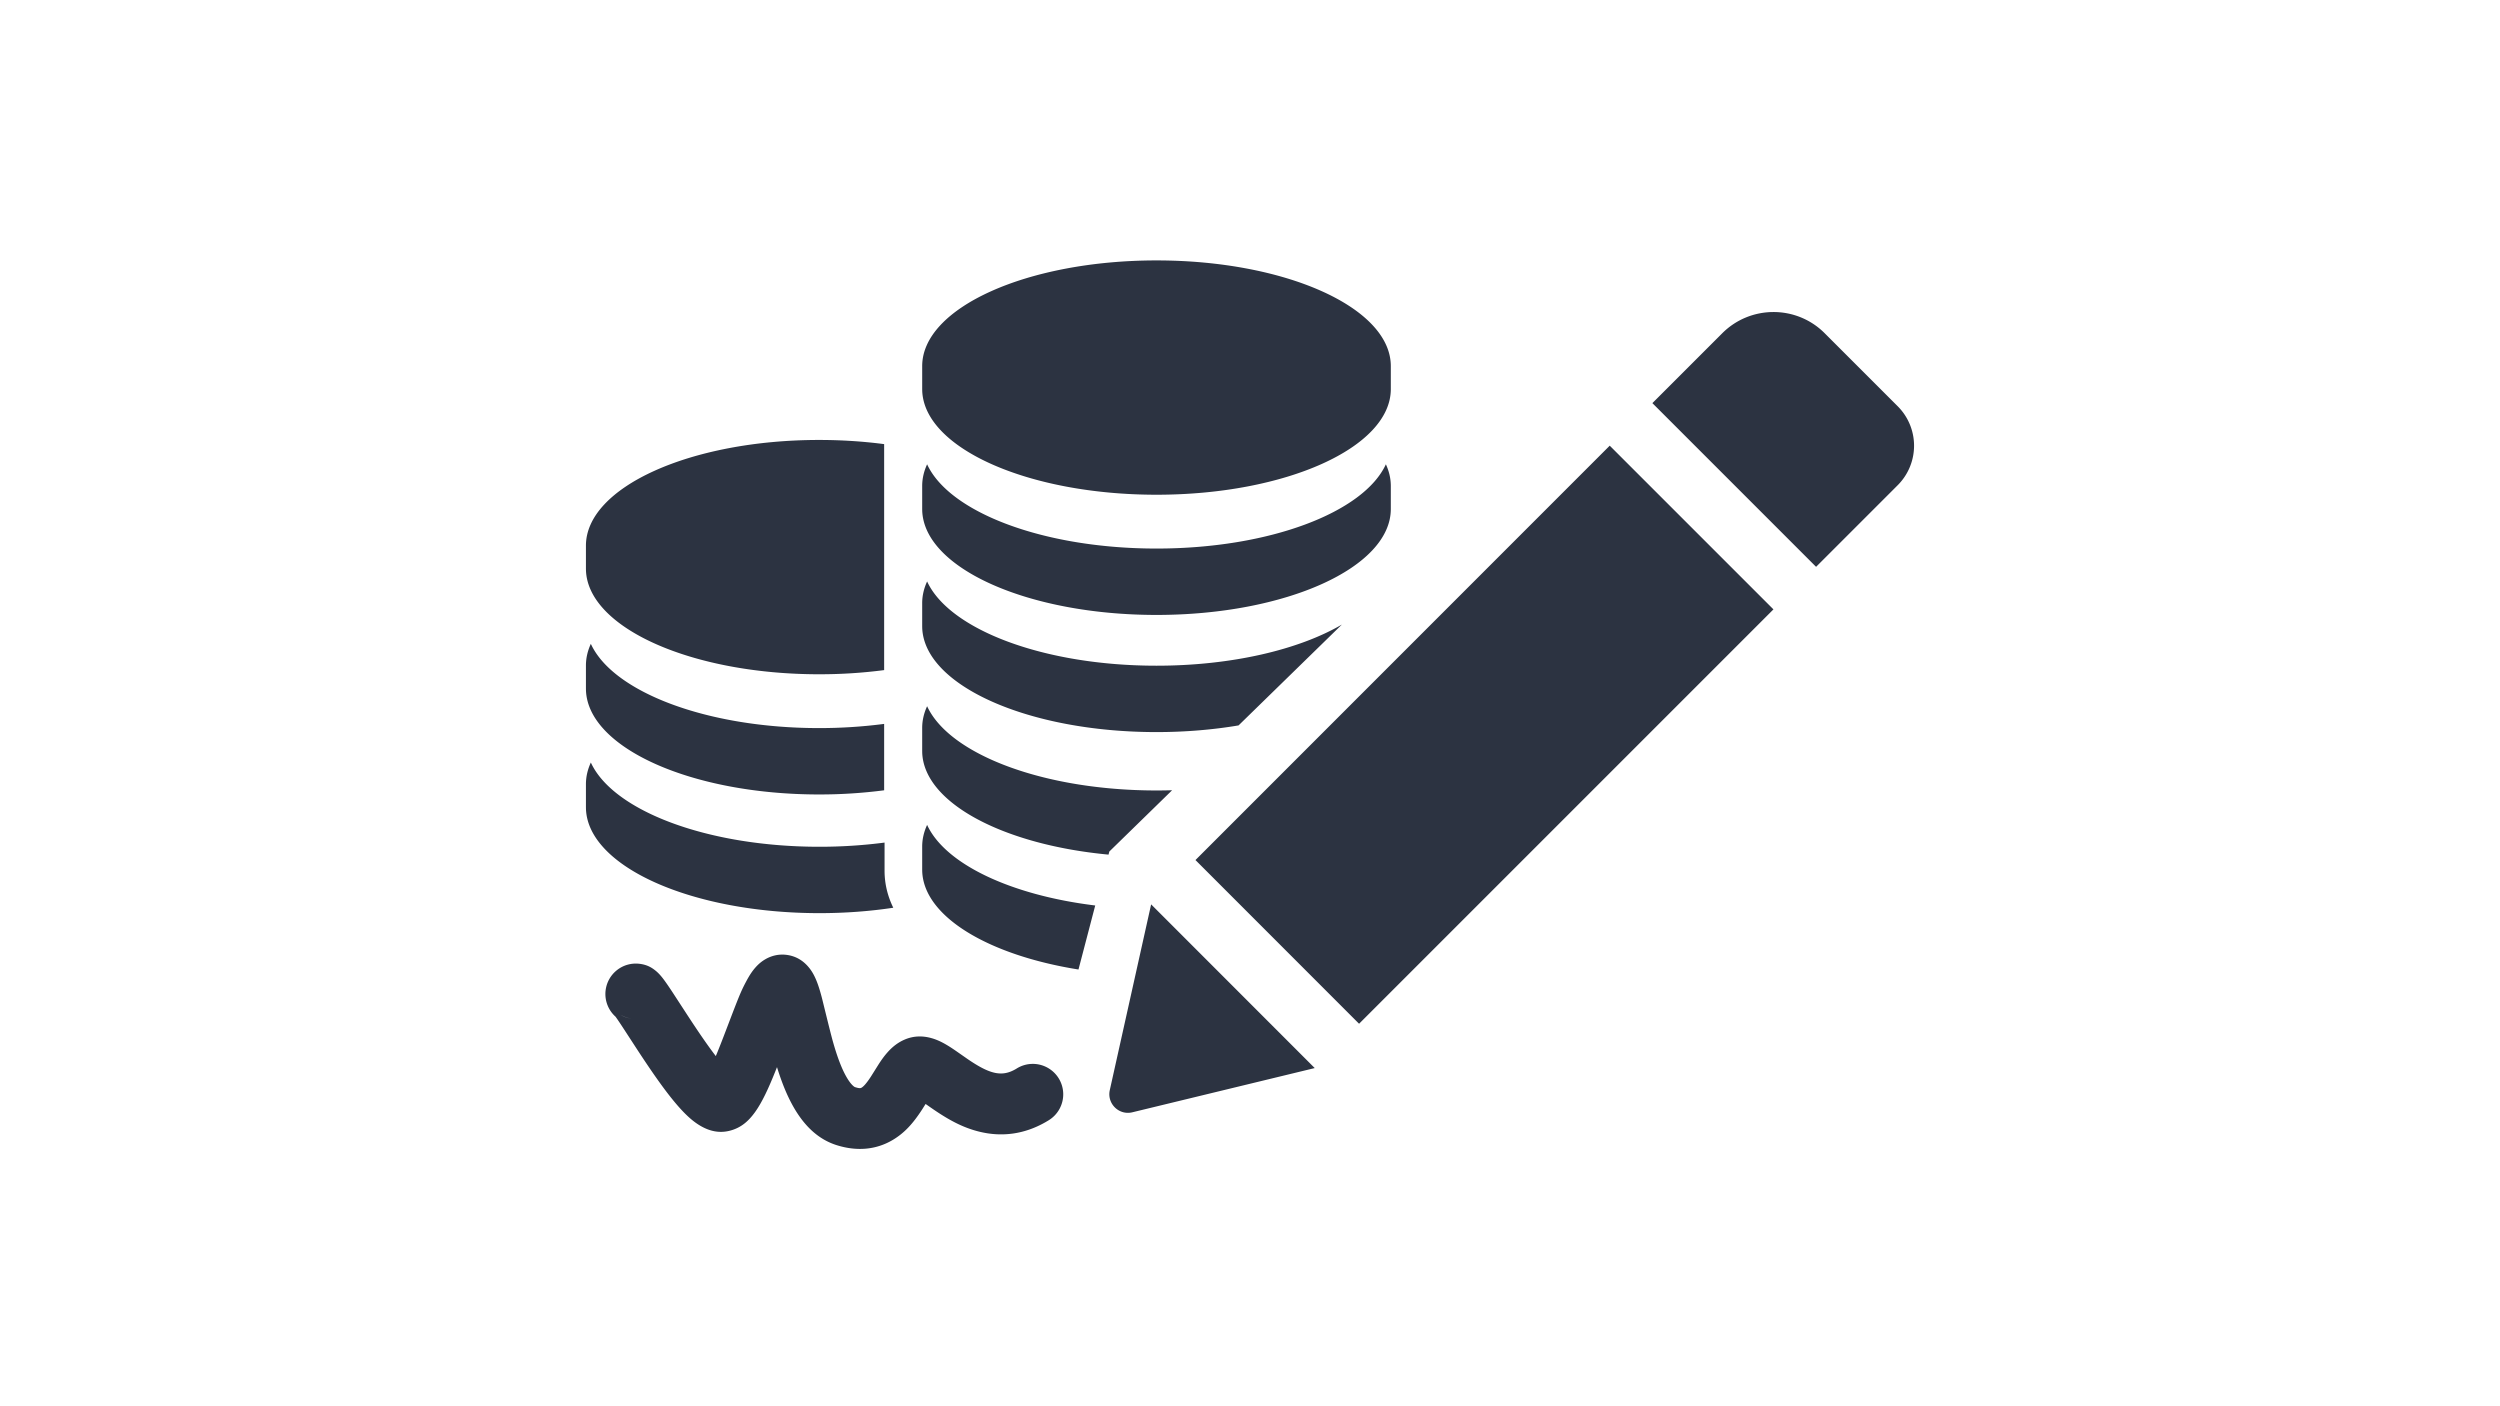 <svg xmlns="http://www.w3.org/2000/svg" width="640" height="360" viewBox="0 0 640 360"><path fill="#2c3341" d="M201.33 244.442c2.477.304 4.34 1.537 5.717 3.2.733.885 1.275 1.83 1.748 2.899l.144.334c.498 1.188.928 2.551 1.4 4.319l.111.426c.33 1.317 2.096 8.613 2.755 10.953 1.092 3.882 2.207 6.86 3.419 9.005.572 1.015 1.129 1.77 1.63 2.26.182.178.34.304.472.387.075.047.124.07.158.08 1.086.34 1.394.308 1.689.132.526-.314 1.251-1.12 2.255-2.64l.172-.263 1.893-3.015c.803-1.246 1.502-2.214 2.308-3.118 1.278-1.434 2.707-2.562 4.487-3.308 2.227-.933 4.495-.95 6.676-.356 1.342.365 2.574.934 3.895 1.708l.289.172.313.19c.577.358 1.18.758 1.904 1.258l2.977 2.076.413.28.362.241c5.136 3.386 8.093 3.989 11.44 2.063l.167-.097.167-.102a7.79 7.79 0 1 1 8.213 13.24q-.388.24-.779.465c-5.507 3.168-11.268 3.885-16.973 2.488-3.97-.971-7.375-2.722-11.441-5.47l-.3-.203a106 106 0 0 1-.84-.58l-1.217-.852-.74 1.174-.245.383c-2.24 3.429-4.386 5.841-7.418 7.649-4.183 2.494-9.08 2.988-14.303 1.36-4.813-1.5-8.409-5.013-11.192-9.942-1.57-2.782-2.861-5.962-4.04-9.718l-.104-.336-.422 1.063c-.91 2.277-1.673 4.044-2.457 5.669l-.168.346c-.885 1.806-1.749 3.31-2.675 4.573-1.547 2.11-3.269 3.656-5.756 4.455-3.193 1.026-6.018.268-8.598-1.366-1.405-.89-2.745-2.069-4.152-3.558-2.031-2.147-4.253-5.001-6.799-8.622l-.219-.313c-.68-.97-1.38-1.993-2.111-3.08l-.62-.923c-.518-.778-1.05-1.582-1.626-2.46l-3.883-5.965-.576-.873-.469-.7a49 49 0 0 0-.663-.962l-.14-.194-.01-.01a7.79 7.79 0 0 1-2.545-6.614l.016-.133a7.79 7.79 0 0 1 8.682-6.783c1.858.228 3.035.884 4.148 1.794.42.344.766.687 1.103 1.063.345.384.679.803 1.044 1.297l.139.19c.547.75 1.191 1.697 2.065 3.024l3.803 5.84.778 1.186q.467.71.905 1.368l.773 1.155.505.747q.747 1.1 1.447 2.101l.414.588.445.626q.882 1.231 1.678 2.282l.278.364.202-.483.164-.398a208 208 0 0 0 1.708-4.338l2.14-5.602c1.987-5.168 2.49-6.28 3.628-8.408l.044-.082c.73-1.363 1.464-2.486 2.343-3.463.717-.795 1.52-1.484 2.506-2.046 1.559-.89 3.382-1.339 5.348-1.097m93.361-12.923 41.883 41.907-46.698 11.322c-3.398.827-6.469-2.179-5.79-5.569l.021-.104zm-135.876 28.244.03.018c.777.488 1.691.843 2.977 1a7.8 7.8 0 0 1-2.935-.976zm253.277-145.67L454 156 347.921 262.08l-41.883-41.907zm-174.75 97.081c4.606 10.004 21.396 17.986 43.036 20.63l-4.286 16.39c-23.013-3.673-39.586-13.515-40.003-25.134l-.008-.449v-5.882c0-1.903.436-3.761 1.261-5.555m-86.085-15.97c5.651 12.315 29.708 21.568 58.53 21.568 5.553 0 10.924-.349 16.026-.992l.636-.082v7.203c0 3.291.76 6.468 2.231 9.48-5.939.897-12.29 1.384-18.893 1.384-32.69 0-59.251-11.902-59.779-26.676l-.008-.448v-5.882c0-1.904.435-3.762 1.257-5.555m86.085-14.412c5.67 12.315 29.806 21.568 58.723 21.568q2.017 0 4.002-.06l-16.077 15.69-.207.794c-26.926-2.533-47.232-13.229-47.694-26.106l-.008-.448v-5.883c0-1.904.436-3.761 1.261-5.555m-86.086-15.97c5.643 12.315 29.666 21.569 58.448 21.569 5.546 0 10.91-.35 16.004-.992l.635-.082v16.998a128 128 0 0 1-16.639 1.068c-32.644 0-59.169-11.901-59.696-26.675l-.008-.448v-5.882c0-1.904.434-3.762 1.256-5.556m86.086-15.97c5.67 12.315 29.806 21.568 58.723 21.568 19.312 0 36.492-4.126 47.462-10.536l-26.454 25.82c-6.538 1.105-13.617 1.71-21.008 1.71-32.797 0-59.446-11.902-59.976-26.675l-.008-.449v-5.882c0-1.905.436-3.762 1.261-5.555m-27.638-36.224c5.544 0 10.91.344 16.004.985l.635.081v57.852a128 128 0 0 1-16.639 1.066c-32.644 0-59.169-11.873-59.696-26.61l-.008-.448v-5.868c0-14.944 26.73-27.058 59.704-27.058m145.083 6.233c.792 1.718 1.225 3.496 1.26 5.317l.002.238v5.882c0 14.98-26.856 27.124-59.984 27.124-32.797 0-59.446-11.902-59.976-26.675l-.008-.449v-5.882c0-1.905.436-3.762 1.261-5.555 5.67 12.315 29.806 21.568 58.723 21.568s53.053-9.253 58.722-21.568m112.105-33.778.218.215 18.689 18.689a14.286 14.286 0 0 1 .166 20.07l-.166.168-20.882 20.882L423.01 103.2l17.902-17.902c7.175-7.15 18.74-7.222 25.98-.215M296.065 66.667c32.796 0 59.446 11.873 59.976 26.61l.008.448v5.868c0 14.944-26.856 27.058-59.984 27.058-32.797 0-59.446-11.873-59.976-26.61l-.008-.448v-5.868c0-14.944 26.856-27.058 59.984-27.058"/></svg>